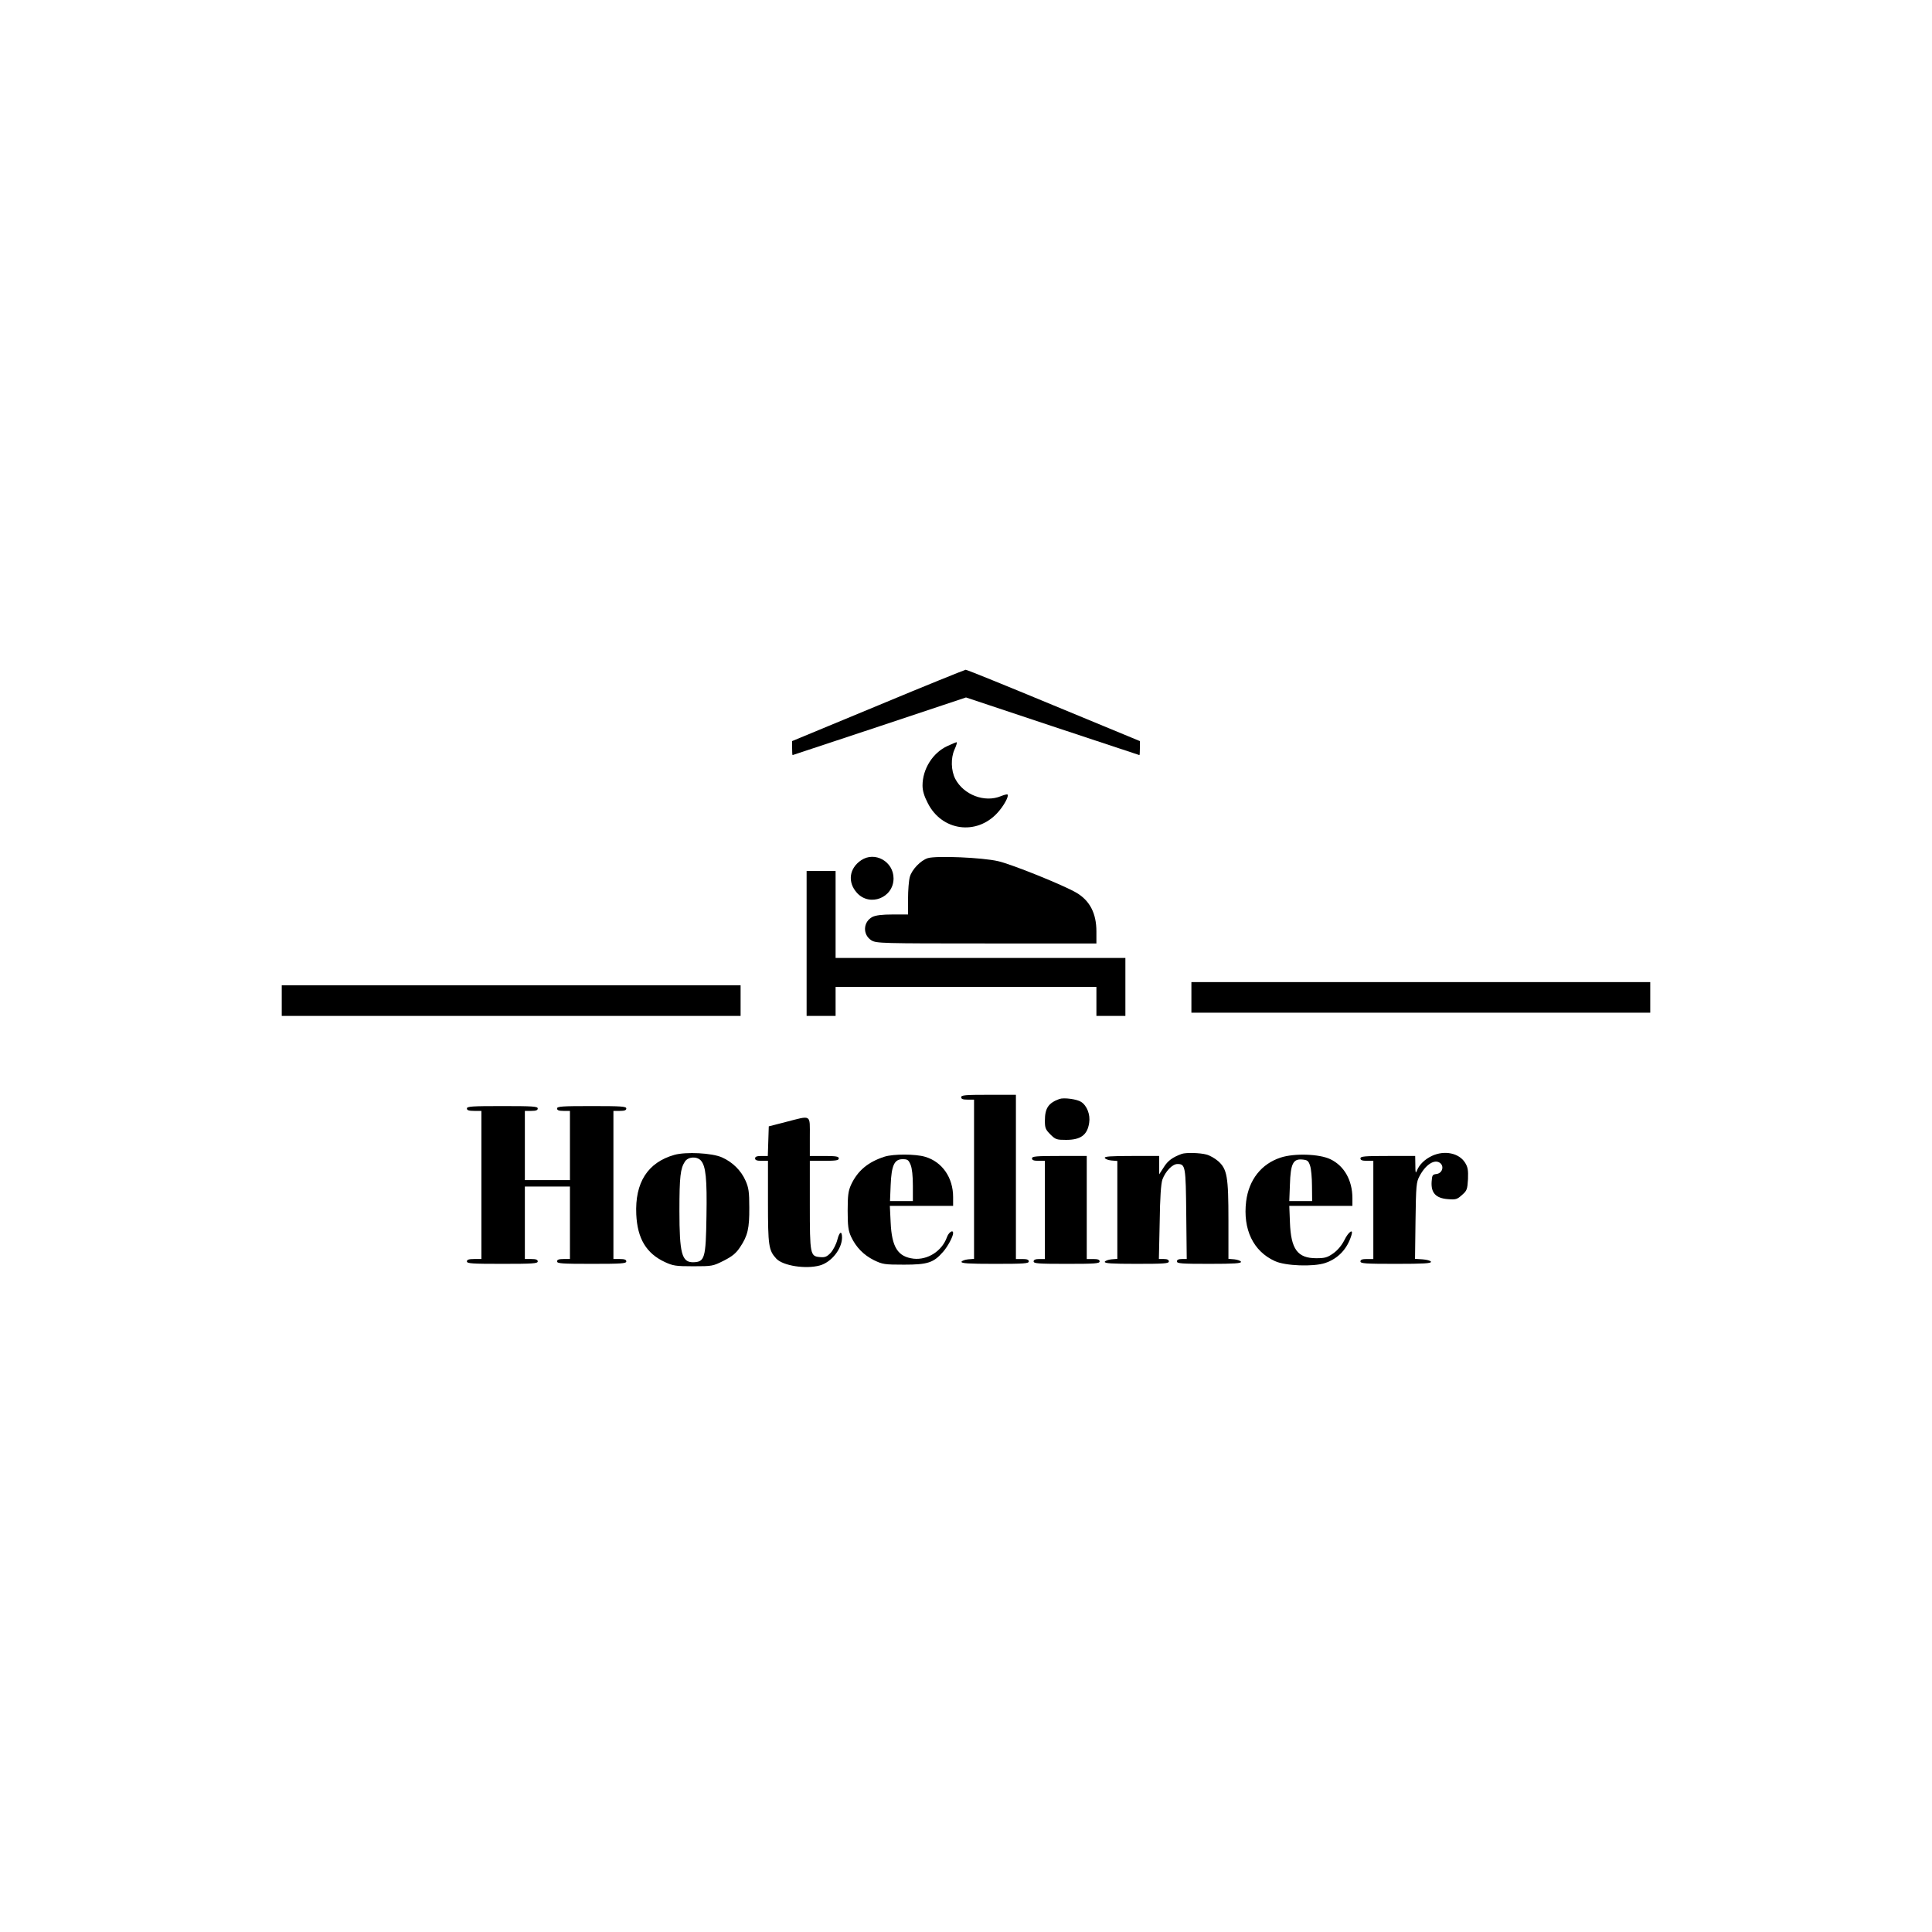 <?xml version="1.0" standalone="no"?>
<!DOCTYPE svg PUBLIC "-//W3C//DTD SVG 20010904//EN"
 "http://www.w3.org/TR/2001/REC-SVG-20010904/DTD/svg10.dtd">
<svg version="1.0" xmlns="http://www.w3.org/2000/svg"
 width="1200pt" height="1200pt" viewBox="0 0 1200 1200"
 preserveAspectRatio="xMidYMid meet">

<g transform="translate(0,1200) scale(0.1,-0.1)"
fill="#000000" stroke="none">
<path d="M5453 7618 l-533 -221 0 -44 c0 -24 1 -43 3 -43 1 0 244 81 540 179
l537 179 537 -179 c296 -98 539 -179 540 -179 2 0 3 20 3 43 l0 44 -534 221
c-294 122 -540 222 -548 222 -7 -1 -253 -100 -545 -222z"/>
<path d="M5884 7366 c-91 -42 -154 -143 -154 -245 0 -32 10 -66 33 -110 87
-172 302 -202 432 -60 39 42 73 104 63 114 -3 3 -21 -2 -41 -10 -101 -42 -232
8 -284 108 -26 51 -28 128 -5 180 12 26 18 47 14 47 -4 0 -30 -11 -58 -24z"/>
<path d="M5349 6657 c-75 -50 -86 -137 -26 -203 80 -88 227 -30 227 90 0 105
-116 170 -201 113z"/>
<path d="M5763 6670 c-45 -14 -100 -72 -112 -117 -6 -21 -11 -82 -11 -135 l0
-98 -95 0 c-67 0 -105 -5 -126 -15 -59 -31 -62 -111 -6 -146 31 -18 59 -19
715 -19 l682 0 0 75 c0 112 -41 191 -124 240 -80 47 -402 177 -486 196 -98 23
-384 35 -437 19z"/>
<path d="M5010 6140 l0 -450 90 0 90 0 0 90 0 90 810 0 810 0 0 -90 0 -90 90
0 90 0 0 180 0 180 -900 0 -900 0 0 270 0 270 -90 0 -90 0 0 -450z"/>
<path d="M7400 5805 l0 -95 1425 0 1425 0 0 95 0 95 -1425 0 -1425 0 0 -95z"/>
<path d="M1750 5785 l0 -95 1425 0 1425 0 0 95 0 95 -1425 0 -1425 0 0 -95z"/>
<path d="M5970 5185 c0 -11 11 -15 40 -15 l40 0 0 -494 0 -495 -37 -3 c-20 -2
-38 -9 -41 -15 -3 -10 43 -13 207 -13 181 0 211 2 211 15 0 11 -11 15 -40 15
l-40 0 0 510 0 510 -170 0 c-144 0 -170 -2 -170 -15z"/>
<path d="M6580 5174 c-68 -25 -90 -57 -90 -135 0 -45 4 -55 34 -85 32 -32 39
-34 98 -34 90 0 132 30 143 106 8 50 -13 106 -50 130 -26 17 -107 28 -135 18z"/>
<path d="M2900 5115 c0 -11 12 -15 45 -15 l45 0 0 -460 0 -460 -45 0 c-33 0
-45 -4 -45 -15 0 -13 31 -15 220 -15 189 0 220 2 220 15 0 11 -11 15 -40 15
l-40 0 0 225 0 225 140 0 140 0 0 -225 0 -225 -40 0 c-29 0 -40 -4 -40 -15 0
-13 31 -15 215 -15 184 0 215 2 215 15 0 11 -11 15 -40 15 l-40 0 0 460 0 460
40 0 c29 0 40 4 40 15 0 13 -31 15 -215 15 -184 0 -215 -2 -215 -15 0 -11 11
-15 40 -15 l40 0 0 -215 0 -215 -140 0 -140 0 0 215 0 215 40 0 c29 0 40 4 40
15 0 13 -31 15 -220 15 -189 0 -220 -2 -220 -15z"/>
<path d="M4880 5031 l-105 -27 -3 -92 -3 -92 -39 0 c-29 0 -40 -4 -40 -15 0
-11 11 -15 40 -15 l40 0 0 -255 c0 -273 4 -301 52 -353 42 -44 182 -66 270
-42 72 20 137 102 138 172 0 46 -16 39 -29 -12 -7 -28 -26 -64 -41 -81 -24
-25 -36 -30 -67 -27 -61 5 -63 16 -63 326 l0 272 90 0 c73 0 90 3 90 15 0 12
-17 15 -90 15 l-90 0 0 120 c0 141 13 133 -150 91z"/>
<path d="M4189 4827 c-166 -47 -246 -172 -237 -370 7 -150 62 -242 178 -296
50 -23 67 -26 176 -26 119 0 122 1 190 35 53 27 76 46 101 84 47 70 58 116 57
246 0 97 -4 123 -23 166 -28 64 -81 116 -146 145 -62 28 -224 36 -296 16z
m164 -35 c31 -34 39 -114 35 -345 -4 -263 -10 -286 -84 -287 -69 0 -84 55 -84
320 0 211 6 262 34 305 20 31 74 34 99 7z"/>
<path d="M7340 4833 c-57 -21 -86 -42 -111 -82 l-29 -45 0 57 0 57 -171 0
c-132 0 -170 -3 -167 -12 3 -7 21 -14 41 -16 l37 -3 0 -304 0 -304 -37 -3
c-20 -2 -38 -9 -41 -15 -3 -10 41 -13 197 -13 172 0 201 2 201 15 0 10 -10 15
-31 15 l-31 0 5 228 c2 156 8 239 17 266 19 51 62 96 93 96 50 0 52 -12 55
-312 l3 -278 -30 0 c-21 0 -31 -5 -31 -15 0 -13 29 -15 201 -15 156 0 200 3
197 13 -3 6 -21 13 -41 15 l-37 3 0 238 c0 274 -8 320 -65 370 -19 16 -51 35
-72 40 -40 11 -127 13 -153 4z"/>
<path d="M8895 4821 c-45 -21 -79 -54 -94 -91 -8 -21 -10 -16 -10 33 l-1 57
-170 0 c-144 0 -170 -2 -170 -15 0 -11 11 -15 40 -15 l40 0 0 -305 0 -305 -40
0 c-29 0 -40 -4 -40 -15 0 -13 31 -15 221 -15 172 0 220 3 217 13 -3 7 -25 13
-52 15 l-47 3 3 237 c3 220 5 240 25 277 38 72 93 107 127 82 28 -21 14 -65
-22 -69 -25 -3 -27 -7 -30 -49 -4 -68 26 -101 100 -107 50 -4 58 -2 89 26 31
27 33 35 37 98 2 56 -1 75 -18 102 -37 60 -127 79 -205 43z"/>
<path d="M5495 4816 c-103 -33 -168 -87 -209 -175 -17 -38 -21 -65 -21 -161 0
-96 4 -123 21 -161 31 -66 78 -114 142 -146 54 -26 65 -28 187 -28 147 0 184
12 243 80 29 33 62 95 62 116 0 24 -28 5 -39 -27 -31 -85 -119 -141 -206 -132
-98 12 -136 70 -143 226 l-5 102 197 0 196 0 0 55 c0 121 -68 219 -174 250
-60 18 -196 18 -251 1z m161 -51 c9 -22 14 -69 14 -130 l0 -95 -71 0 -71 0 4
98 c5 124 23 162 74 162 31 0 37 -4 50 -35z"/>
<path d="M7954 4810 c-119 -39 -197 -137 -214 -272 -21 -174 44 -310 179 -371
65 -30 238 -36 311 -12 81 27 138 87 164 173 14 44 -19 21 -44 -31 -17 -33
-41 -62 -69 -82 -37 -26 -52 -30 -106 -30 -116 0 -157 56 -163 223 l-4 102
196 0 196 0 0 48 c0 111 -51 201 -137 242 -69 33 -224 38 -309 10z m183 -50
c7 -19 12 -77 12 -127 l1 -93 -71 0 -71 0 4 103 c4 129 20 160 76 155 32 -3
39 -7 49 -38z"/>
<path d="M6410 4805 c0 -11 11 -15 40 -15 l40 0 0 -305 0 -305 -35 0 c-24 0
-35 -5 -35 -15 0 -13 29 -15 205 -15 176 0 205 2 205 15 0 11 -11 15 -40 15
l-40 0 0 320 0 320 -170 0 c-144 0 -170 -2 -170 -15z"/>
</g>
</svg>
